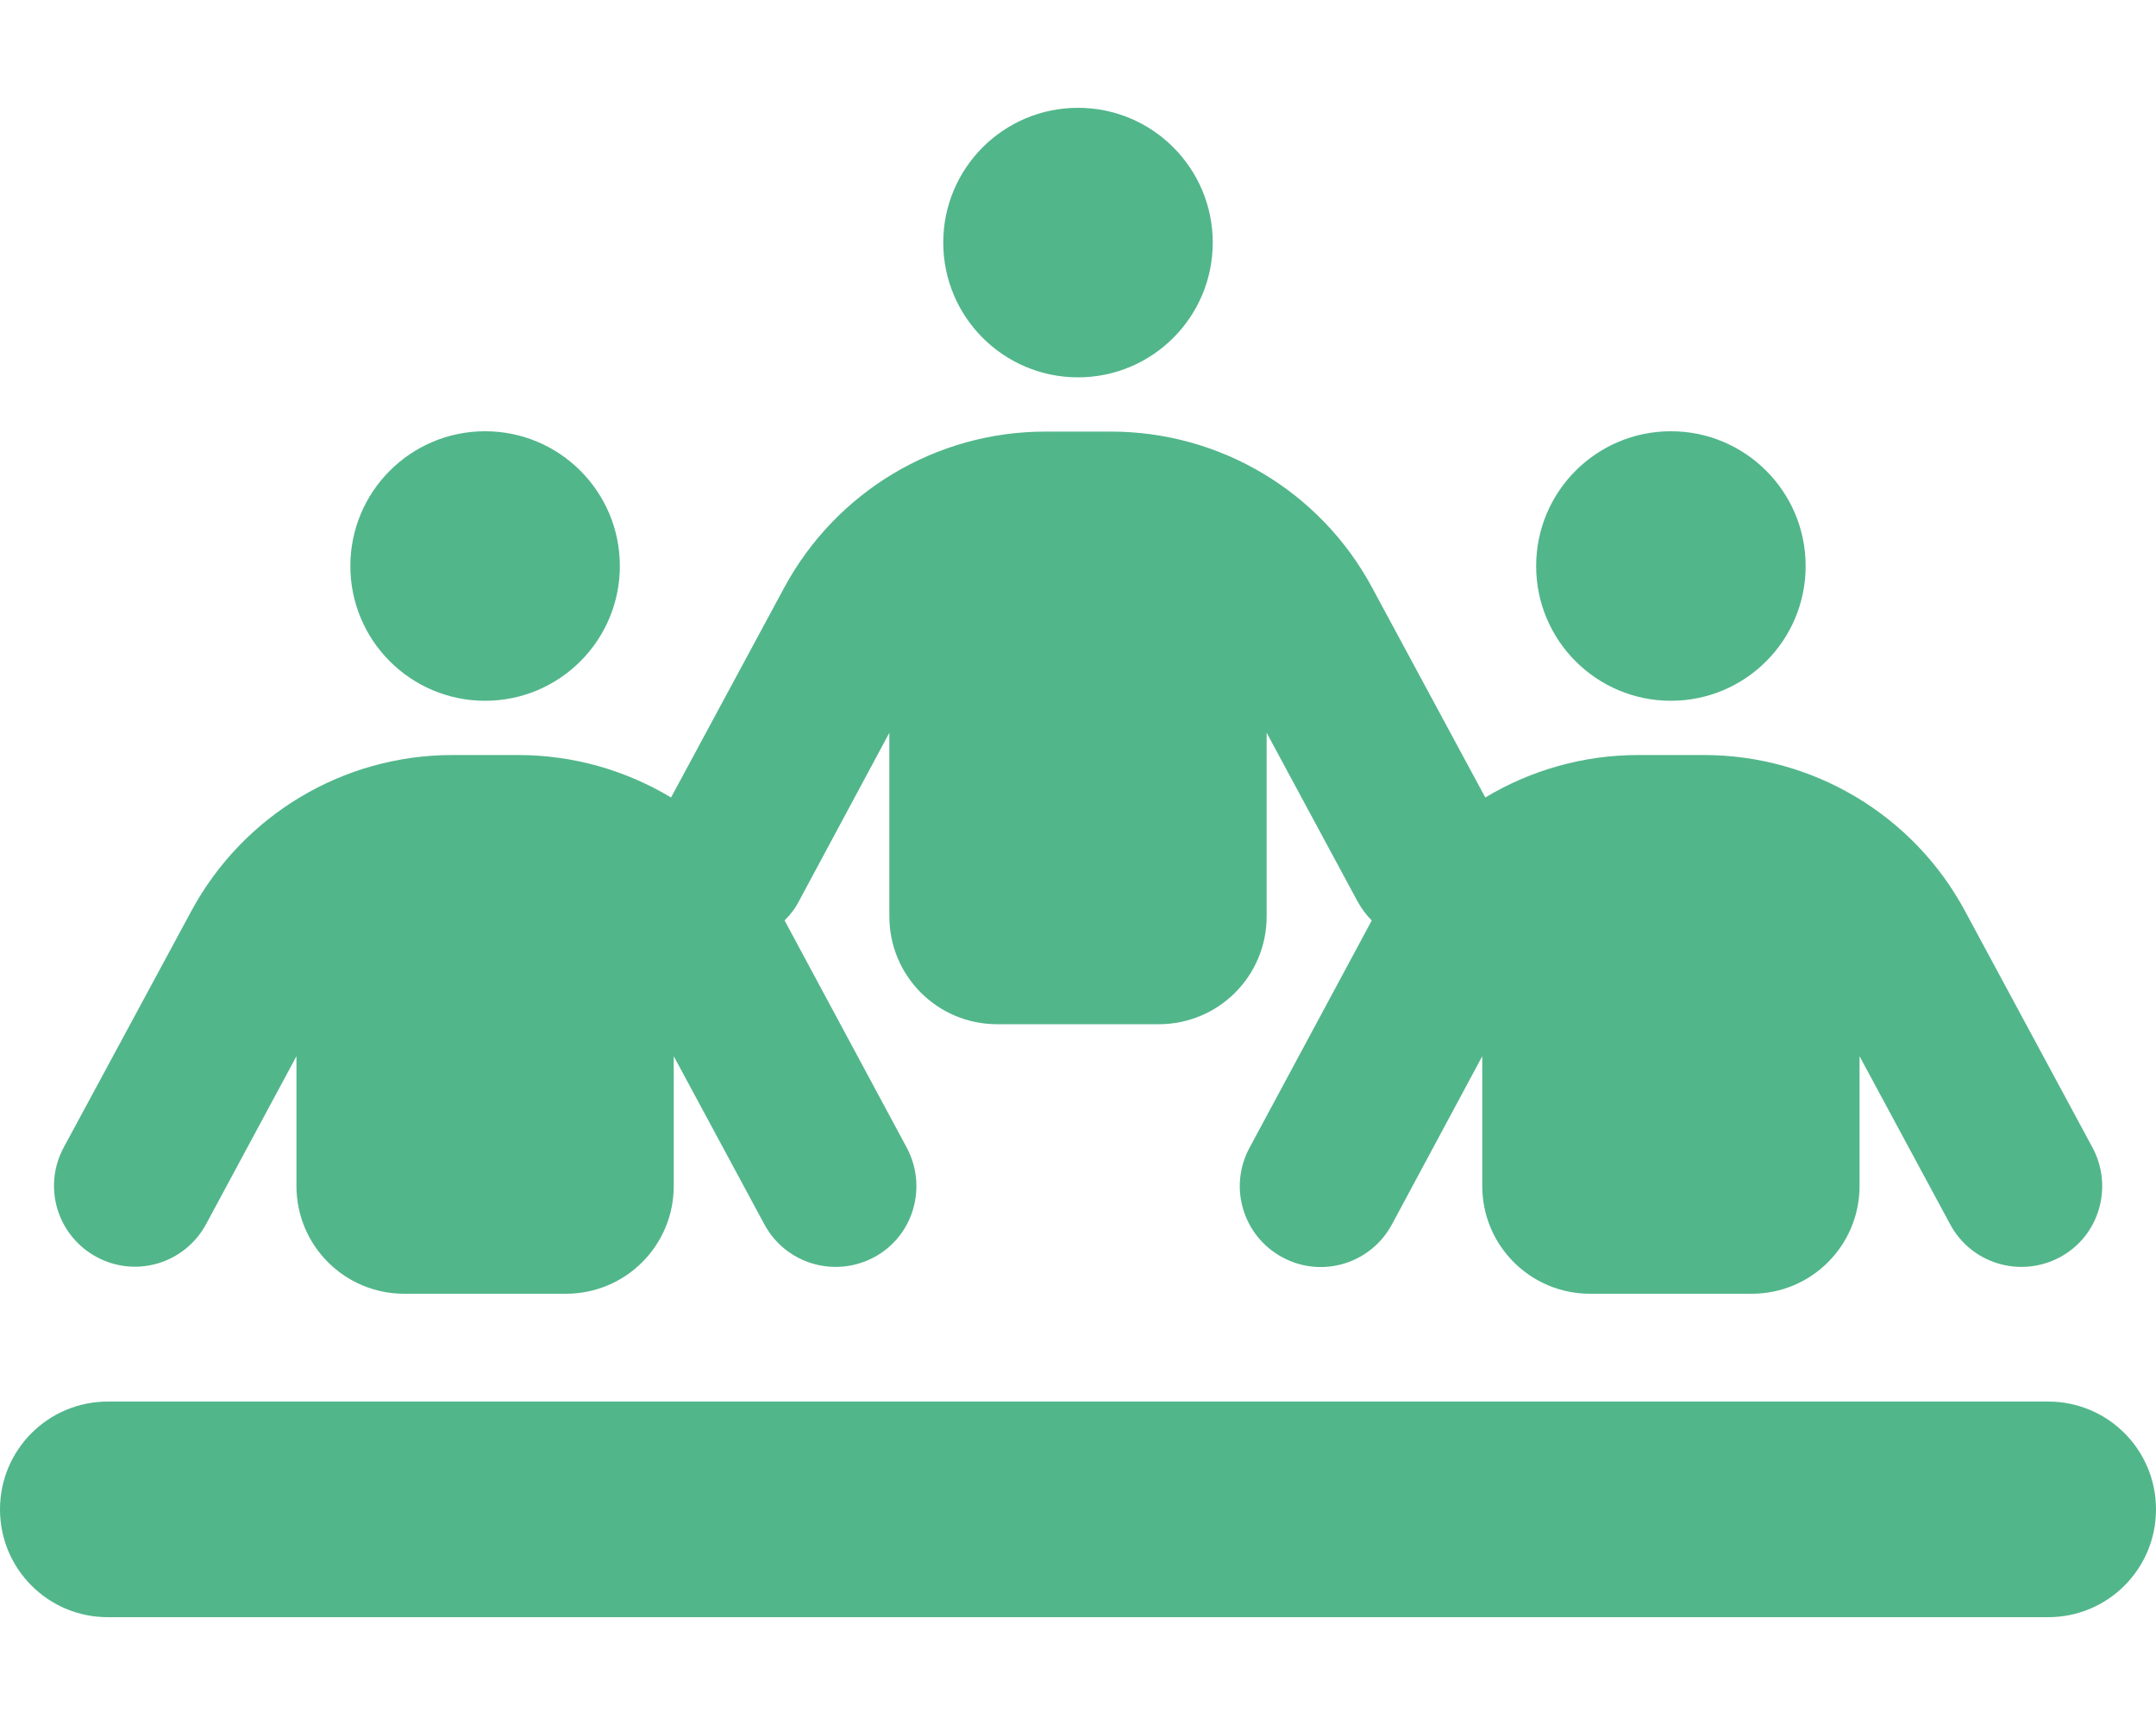 <svg width="640" xmlns="http://www.w3.org/2000/svg" height="512" fill="none"><g data-testid="people-line-solid" style="fill: rgb(0, 0, 0);"><path d="M360 72c0-22.091-17.909-40-40-40s-40 17.909-40 40 17.909 40 40 40 40-17.909 40-40ZM144 208c22.091 0 40-17.909 40-40s-17.909-40-40-40-40 17.909-40 40 17.909 40 40 40ZM32 416c-17.7 0-32 14.3-32 32s14.3 32 32 32h576c17.7 0 32-14.3 32-32s-14.3-32-32-32H32Zm464-208c22.091 0 40-17.909 40-40s-17.909-40-40-40-40 17.909-40 40 17.909 40 40 40ZM200 313.5l26.9 49.9c6.3 11.7 20.8 16 32.5 9.8 11.7-6.2 16-20.8 9.8-32.5l-36.3-67.5c1.7-1.7 3.2-3.6 4.3-5.8l26.8-49.9V272c0 17.7 14.3 32 32 32h48c17.7 0 32-14.3 32-32v-54.5l26.9 49.9c1.2 2.2 2.6 4.1 4.3 5.8l-36.3 67.5c-6.3 11.7-1.9 26.2 9.8 32.5 11.7 6.3 26.2 1.9 32.5-9.8l26.8-49.9V352c0 17.7 14.3 32 32 32h48c17.7 0 32-14.3 32-32v-38.5l26.9 49.9c6.3 11.7 20.8 16 32.5 9.8 11.7-6.2 16-20.8 9.8-32.5l-37.9-70.3c-15.3-28.5-45.1-46.3-77.5-46.3h-19.5c-16.3 0-31.9 4.5-45.4 12.6l-33.6-62.3c-15.3-28.5-45.1-46.3-77.5-46.3h-19.5c-32.4 0-62.1 17.8-77.5 46.3l-33.6 62.3c-13.5-8.1-29.1-12.6-45.4-12.6h-19.5c-32.4 0-62.1 17.8-77.5 46.3l-37.9 70.2c-6.3 11.7-1.9 26.2 9.8 32.5 11.7 6.3 26.2 1.9 32.5-9.8L88 313.5V352c0 17.7 14.3 32 32 32h48c17.7 0 32-14.3 32-32v-38.5Z" style="fill: rgb(82, 182, 139); fill-opacity: 1;" class="fills" data-testid="svg-path"/></g></svg>